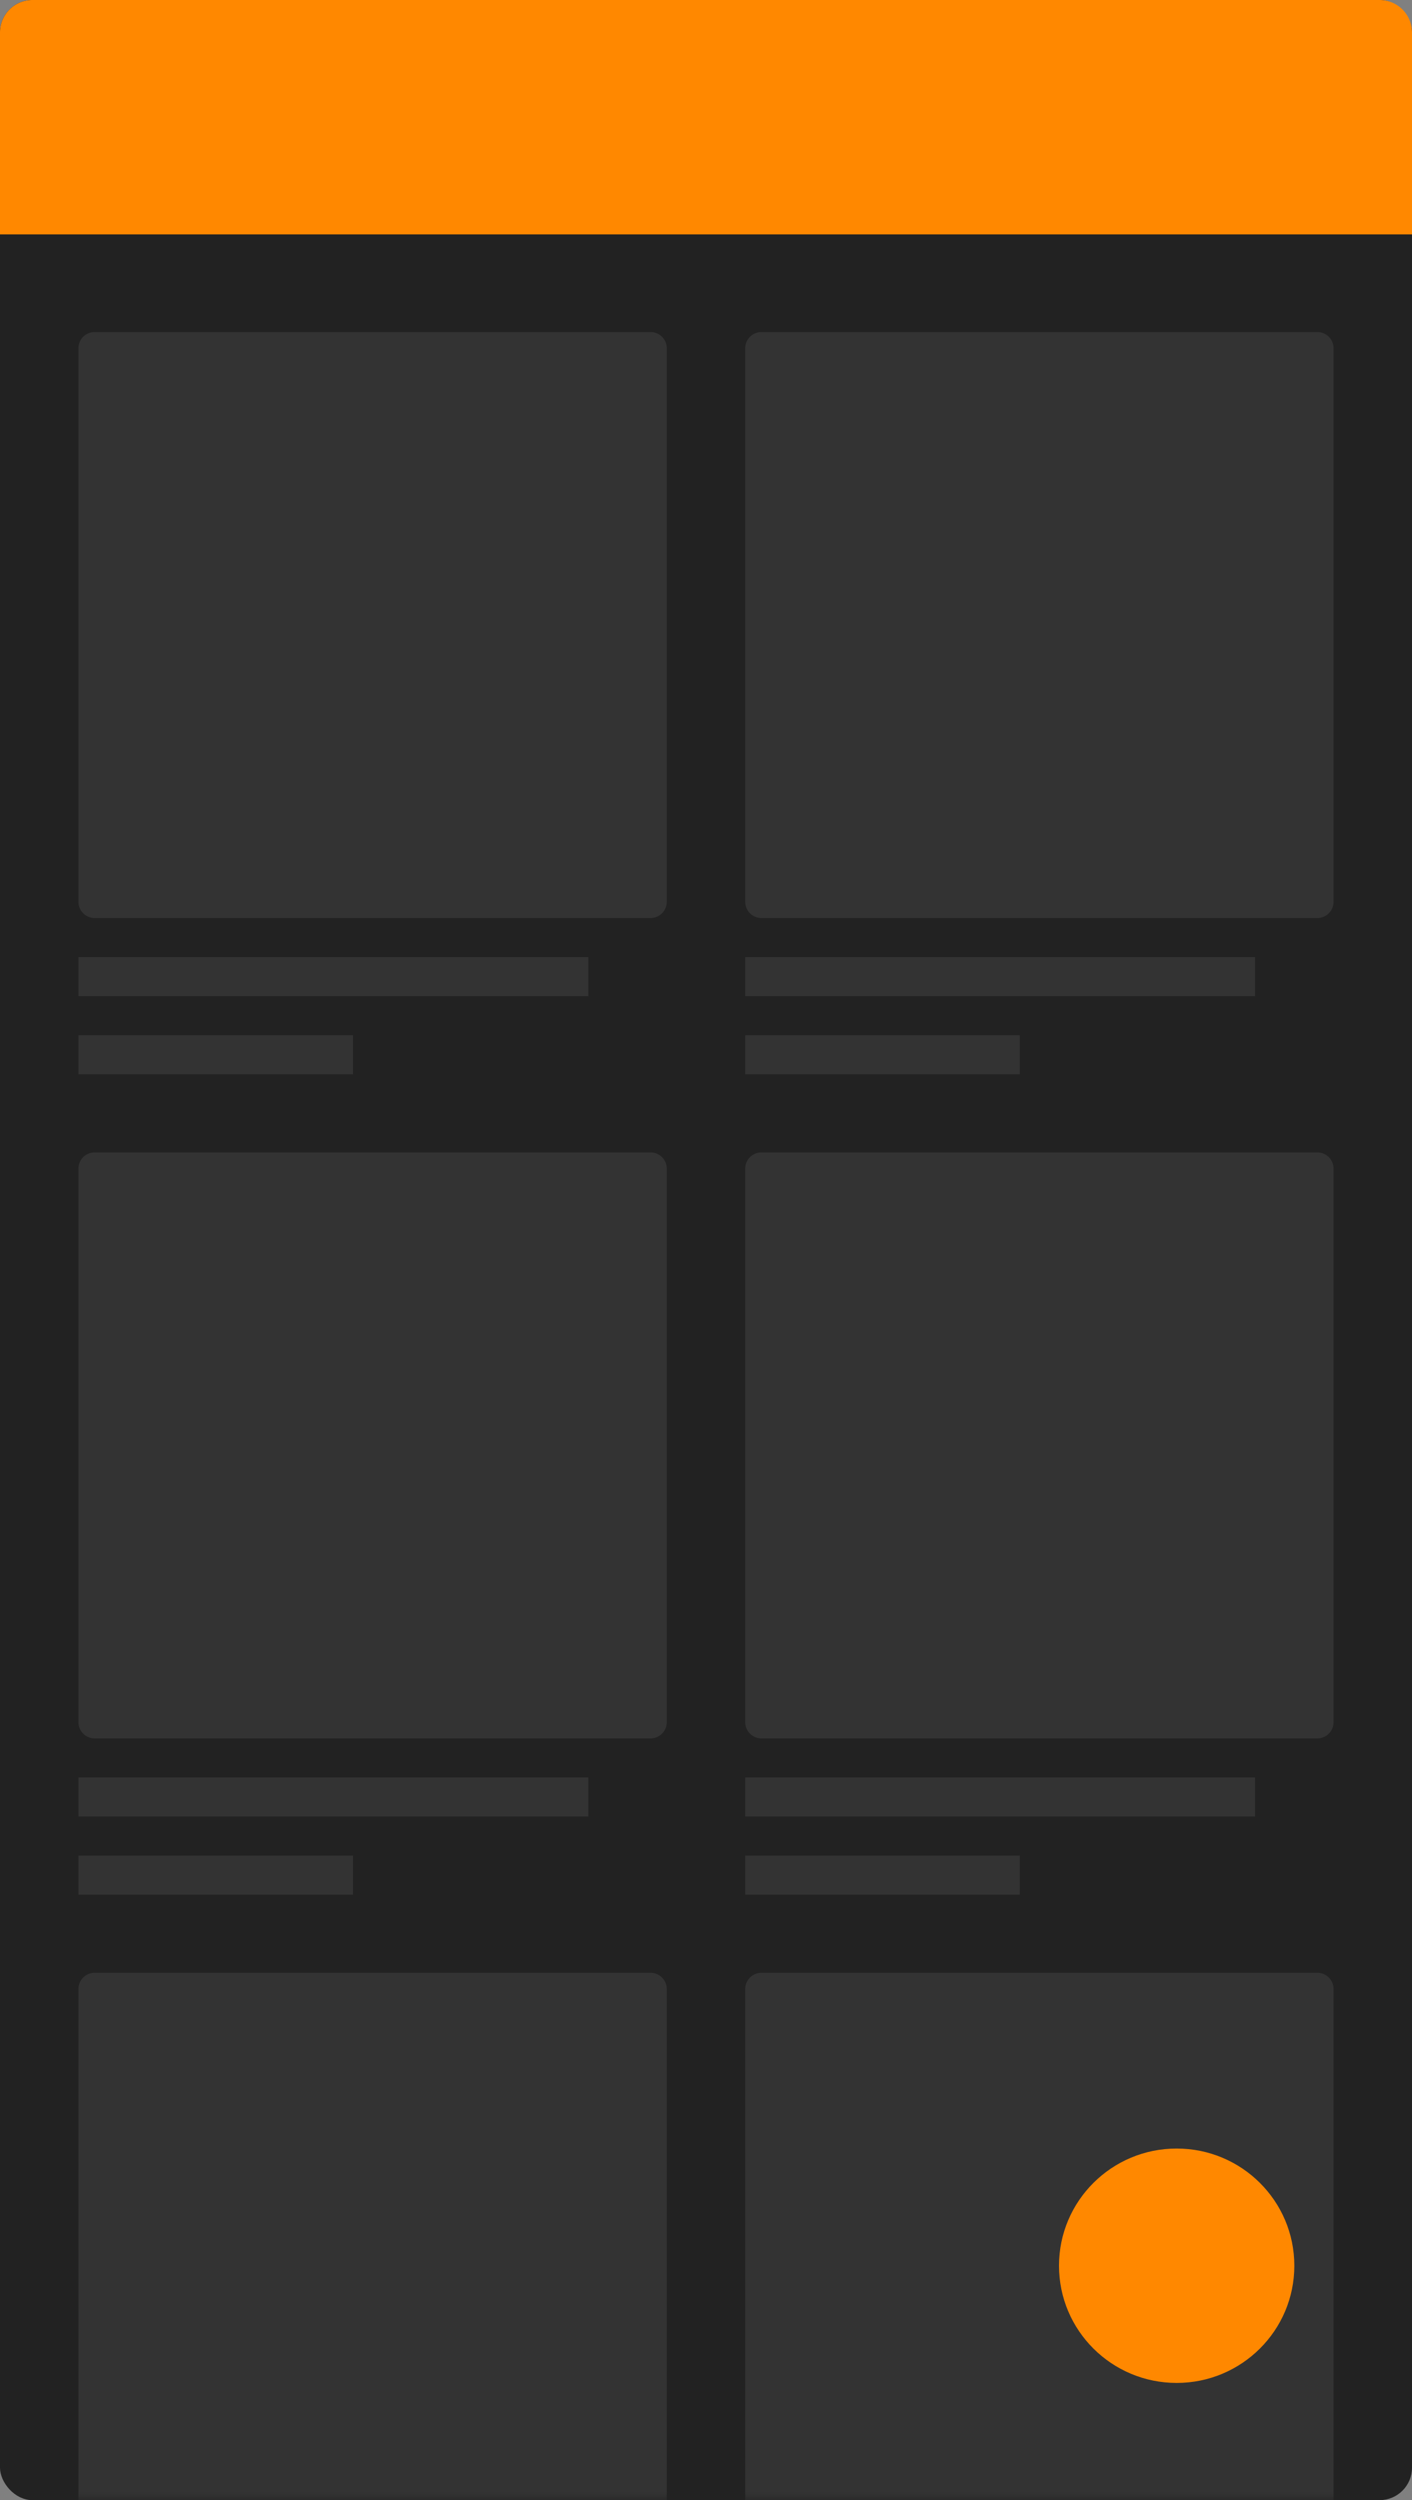 <svg viewBox="0 0 87 154" xmlns="http://www.w3.org/2000/svg" xmlns:xlink="http://www.w3.org/1999/xlink">
  <rect x="0" y="0" width="87" height="154" fill="#808080" stroke="none"/>
  <defs>
    <rect id="a" width="87" height="154" rx="2"/>
  </defs>
  <g fill-rule="evenodd">
    <mask id="b" fill="#fff">
      <use xlink:href="#a"/>
    </mask>
    <use fill="#222" xlink:href="#a"/>
    <path d="M21.75 63.766v2.406H4.833v-2.406H21.75Zm14.5-4.813v2.406H4.833v-2.406H36.25Zm3.833-38.5a1 1 0 0 1 1 1v34.094a1 1 0 0 1-1 1H5.833a1 1 0 0 1-1-1V21.453a1 1 0 0 1 1-1h34.25Zm22.75 43.313v2.406H45.917v-2.406h16.916Zm14.5-4.813v2.406H45.917v-2.406h31.416Zm3.834-38.5a1 1 0 0 1 1 1v34.094a1 1 0 0 1-1 1h-34.25a1 1 0 0 1-1-1V21.453a1 1 0 0 1 1-1h34.25ZM21.75 114.297v2.406H4.833v-2.406H21.75Zm14.5-4.813v2.407H4.833v-2.407H36.25Zm3.833-38.5a1 1 0 0 1 1 1v34.094a1 1 0 0 1-1 1H5.833a1 1 0 0 1-1-1V71.984a1 1 0 0 1 1-1h34.25Zm22.75 43.313v2.406H45.917v-2.406h16.916Zm14.5-4.813v2.407H45.917v-2.407h31.416Zm3.834-38.5a1 1 0 0 1 1 1v34.094a1 1 0 0 1-1 1h-34.25a1 1 0 0 1-1-1V71.984a1 1 0 0 1 1-1h34.25ZM21.75 164.828v2.406H4.833v-2.406H21.75Zm14.5-4.812v2.406H4.833v-2.406H36.25Zm3.833-38.5a1 1 0 0 1 1 1v34.093a1 1 0 0 1-1 1H5.833a1 1 0 0 1-1-1v-34.093a1 1 0 0 1 1-1h34.25Zm22.75 43.312v2.406H45.917v-2.406h16.916Zm14.5-4.812v2.406H45.917v-2.406h31.416Zm3.834-38.5a1 1 0 0 1 1 1v34.093a1 1 0 0 1-1 1h-34.25a1 1 0 0 1-1-1v-34.093a1 1 0 0 1 1-1h34.25Z" fill="#FFF" fill-opacity=".08" mask="url(#b)"/>
    <path d="M2 0h83a2 2 0 0 1 2 2v12.438H0V2a2 2 0 0 1 2-2Z" fill="#F80"/>
    <ellipse cx="72.5" cy="139.56" rx="7.25" ry="7.219" fill="#F80"/>
  </g>
</svg>

